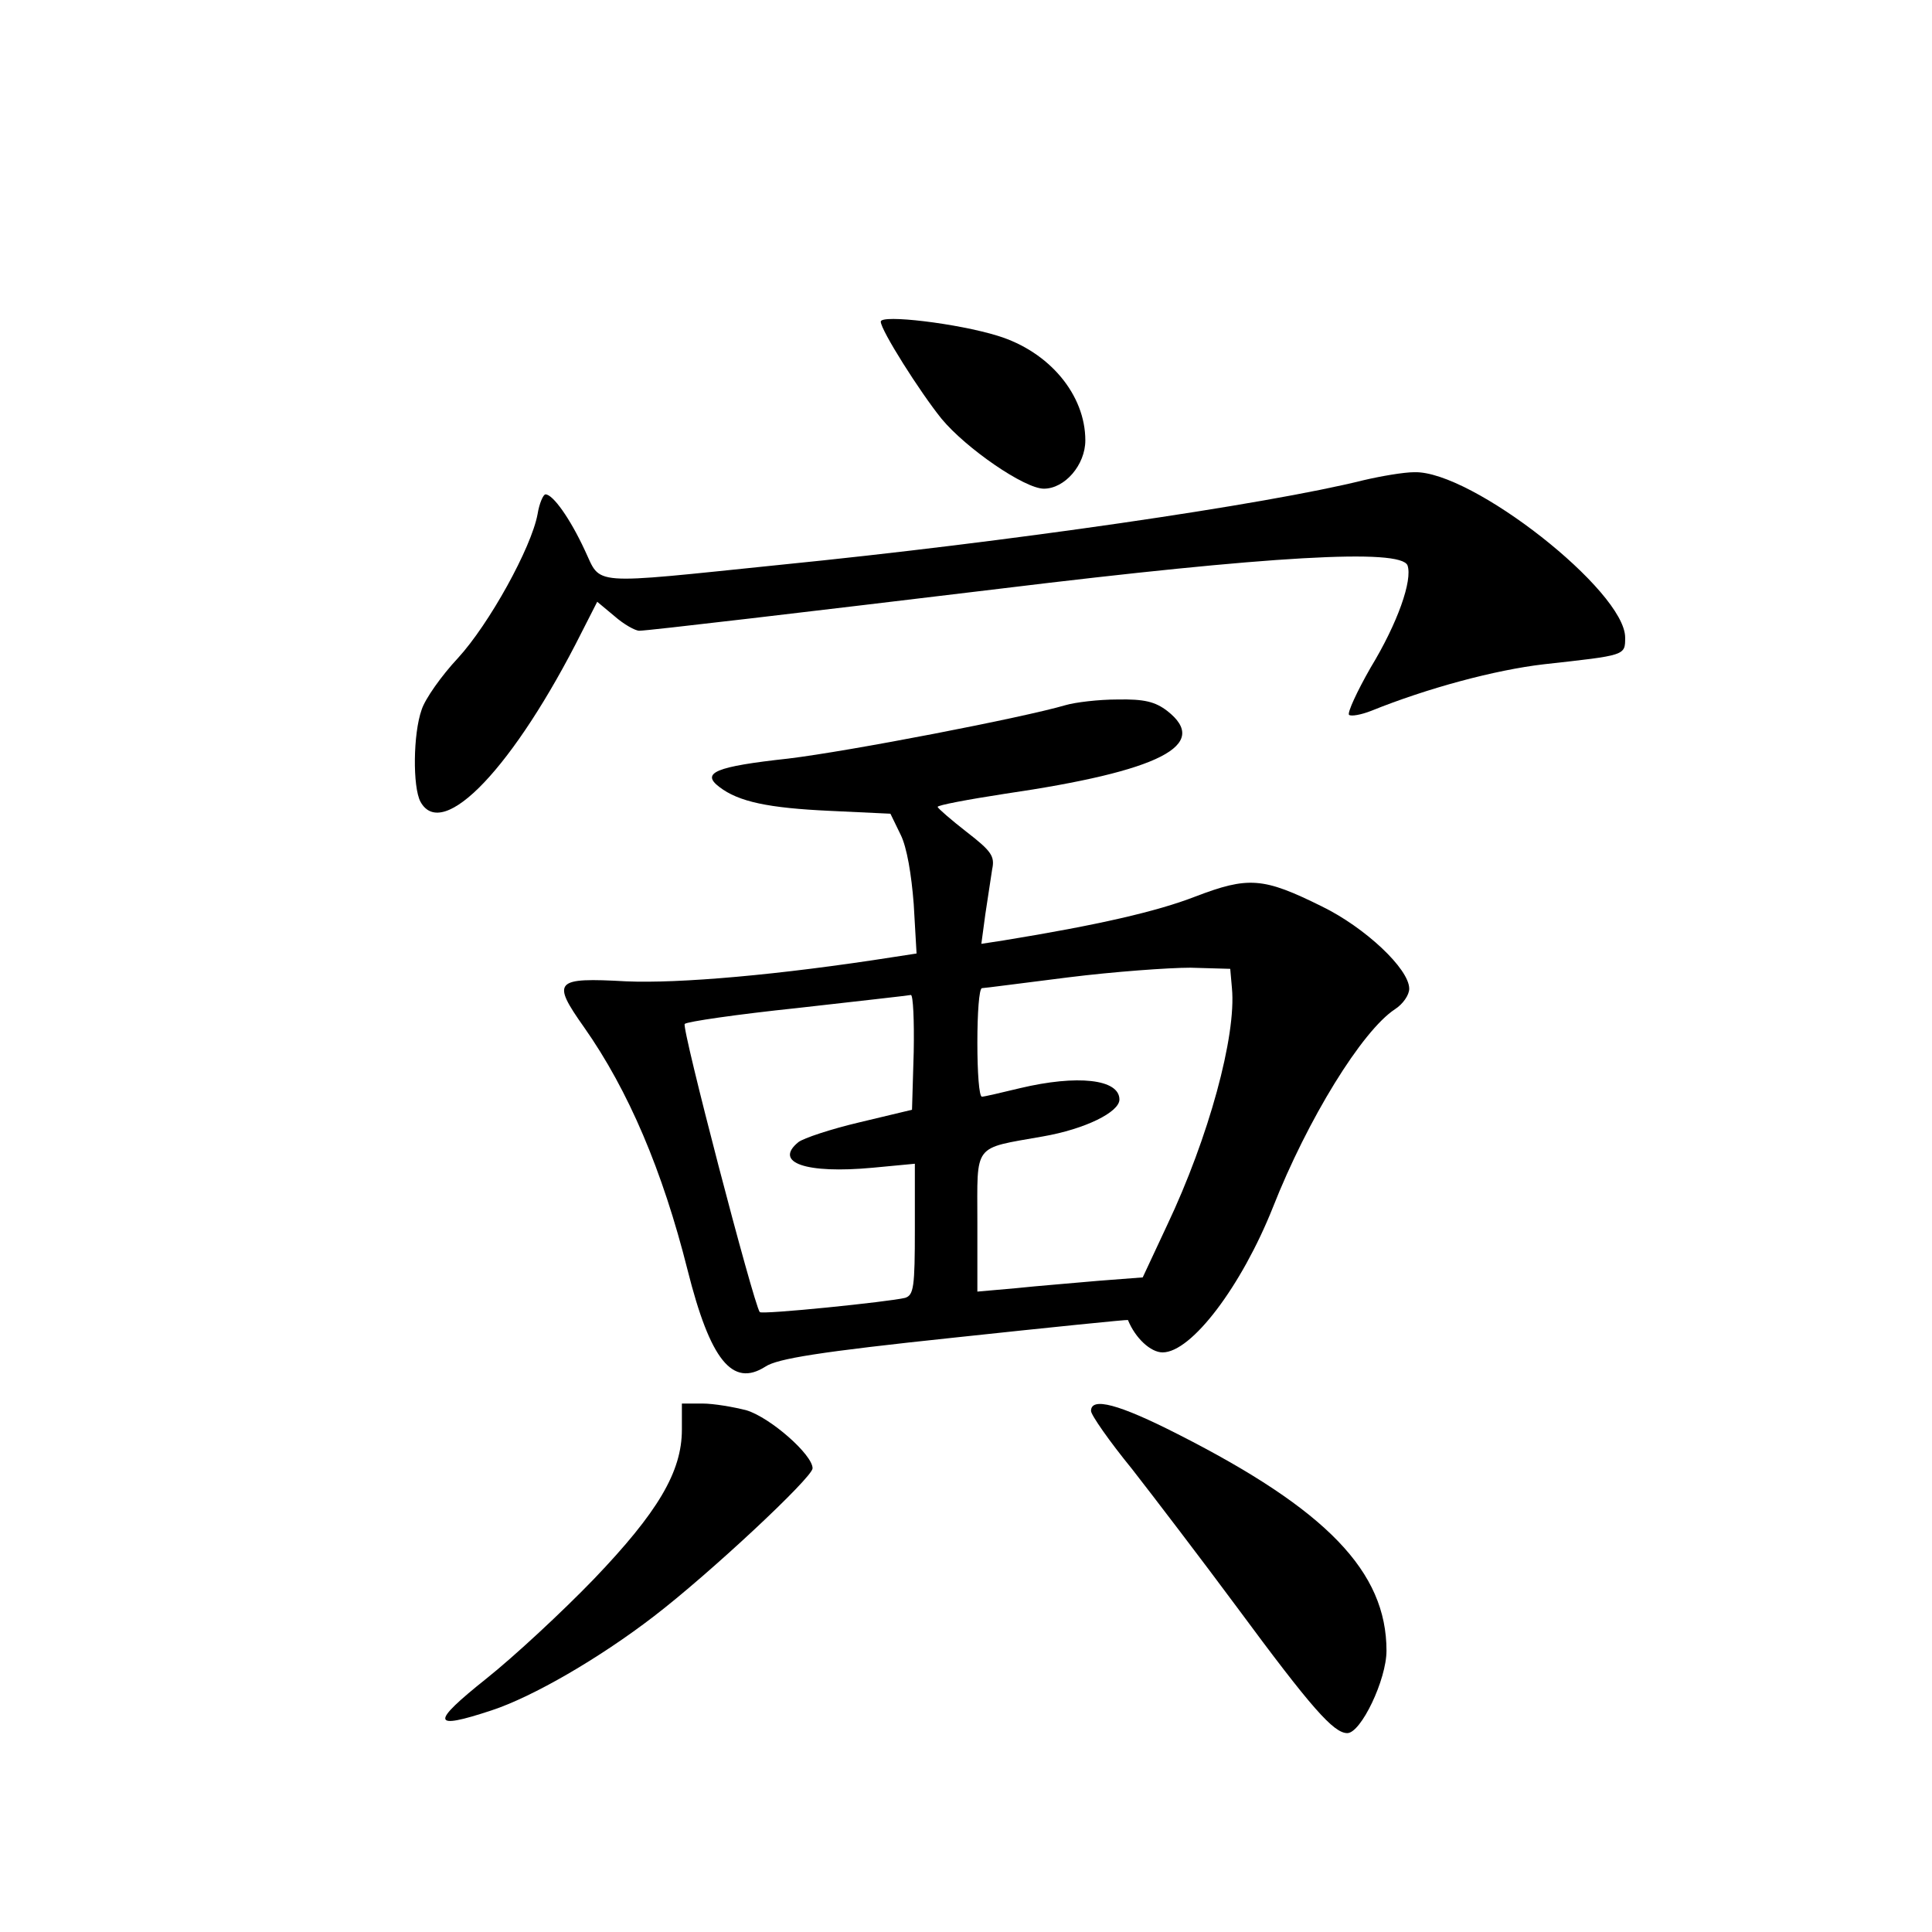 <?xml version="1.0" standalone="no"?>
<!DOCTYPE svg PUBLIC "-//W3C//DTD SVG 20010904//EN"
 "http://www.w3.org/TR/2001/REC-SVG-20010904/DTD/svg10.dtd">
<svg version="1.0" xmlns="http://www.w3.org/2000/svg"
 width="340pt" height="340pt" viewBox="0 0 340 340"
 preserveAspectRatio="xMidYMid meet">
<g transform="translate(0,340) scale(0.1,-0.1)"
fill="#000000" stroke="none">
<path d="M1550 2834 c0 -15 69 -124 107 -171 43 -52 146 -123 180 -123 37 0
73 42 73 85 0 80 -63 156 -154 184 -71 22 -206 38 -206 25z"/>
<path d="M2400 2555 c-172 -43 -627 -109 -1027 -149 -341 -35 -314 -37 -344
26 -26 56 -56 98 -69 98 -4 0 -11 -16 -14 -35 -11 -59 -85 -193 -140 -253 -29
-31 -58 -72 -64 -91 -15 -42 -16 -136 -2 -162 39 -71 165 62 284 299 l27 53
30 -25 c17 -15 37 -26 44 -26 15 0 294 33 635 74 476 58 705 71 717 41 9 -26
-17 -101 -65 -180 -24 -42 -41 -79 -38 -83 4 -3 21 0 39 7 99 40 218 72 304
82 144 16 143 15 143 47 0 82 -270 294 -371 291 -19 0 -59 -7 -89 -14z"/>
<path d="M1875 2159 c-75 -22 -380 -81 -488 -94 -128 -14 -154 -25 -121 -50
34 -26 86 -37 195 -42 l106 -5 18 -37 c11 -22 19 -70 23 -122 l5 -87 -39 -6
c-204 -32 -379 -47 -472 -43 -126 7 -132 1 -74 -81 78 -111 138 -252 182 -427
40 -159 79 -207 137 -170 21 14 95 26 332 51 168 18 306 32 306 31 13 -32 40
-57 61 -57 51 0 139 117 194 255 61 155 157 311 215 349 14 9 25 25 25 36 0
35 -78 108 -154 145 -103 51 -129 53 -223 17 -67 -26 -171 -50 -337 -77 l-39
-6 7 52 c4 28 10 64 12 79 5 23 -1 32 -45 66 -27 21 -50 41 -51 44 0 3 53 13
118 23 274 40 363 86 286 146 -21 16 -40 21 -88 20 -33 0 -74 -5 -91 -10z
m293 -498 c8 -84 -41 -263 -114 -417 l-43 -92 -78 -6 c-43 -4 -108 -9 -145
-13 l-68 -6 0 122 c0 140 -9 129 115 151 75 13 135 43 135 65 0 36 -74 44
-175 20 -33 -8 -63 -15 -67 -15 -5 0 -8 43 -8 95 0 52 3 95 8 96 4 0 72 9 152
19 80 10 177 17 215 17 l70 -2 3 -34z m-560 -112 l-3 -102 -92 -22 c-51 -12
-99 -28 -108 -35 -44 -36 13 -56 131 -45 l74 7 0 -115 c0 -102 -2 -116 -17
-121 -28 -7 -253 -30 -256 -25 -11 15 -138 501 -132 507 3 4 93 17 198 28 106
12 196 22 200 23 4 0 6 -45 5 -100z"/>
<path d="M1200 884 c0 -74 -42 -145 -155 -263 -55 -57 -140 -136 -189 -175
-99 -79 -97 -91 9 -56 73 24 190 92 285 165 98 75 280 245 280 261 0 24 -74
89 -116 102 -23 6 -58 12 -78 12 l-36 0 0 -46z"/>
<path d="M1920 917 c0 -7 32 -53 72 -102 39 -50 123 -160 186 -245 130 -176
169 -220 193 -220 24 0 69 94 69 145 0 139 -105 248 -367 381 -104 53 -153 66
-153 41z"/>
</g>
</svg>
